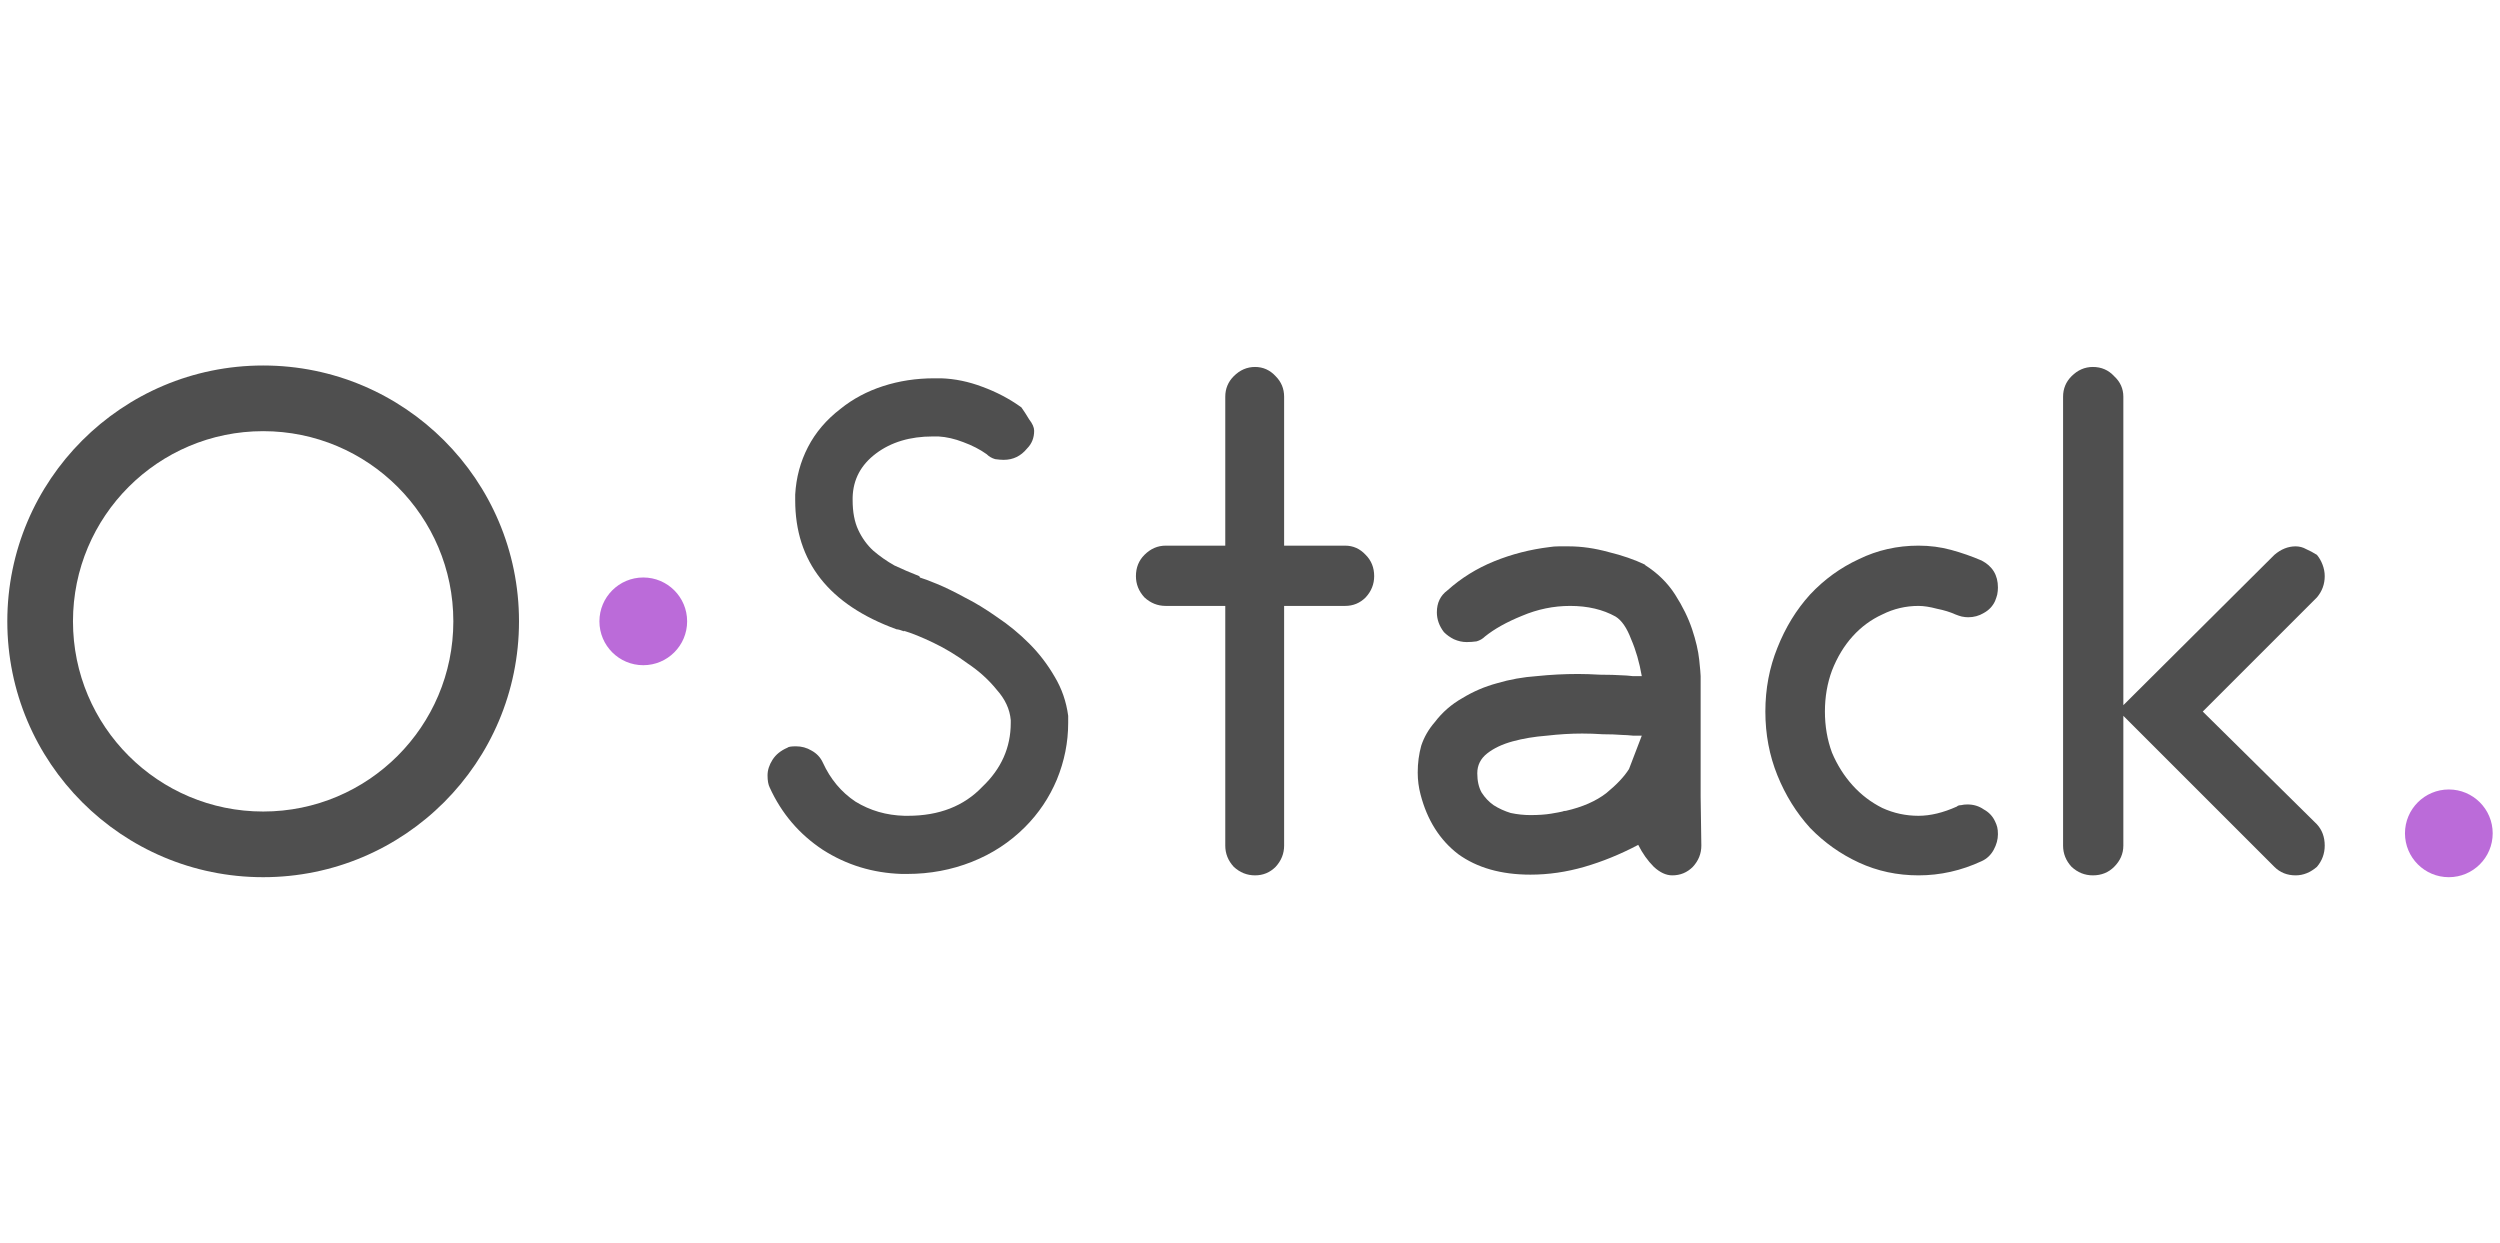 <svg width="3420" height="1700" viewBox="0 0 3420 1700" fill="none" xmlns="http://www.w3.org/2000/svg">
<path d="M3410 1140C3410 1173.14 3383.14 1200 3350 1200C3316.86 1200 3290 1173.14 3290 1140C3290 1106.86 3316.86 1080 3350 1080C3366.58 1080 3381.59 1086.73 3392.45 1097.6C3403.3 1108.46 3410 1123.44 3410 1140Z" fill="#BB6BD9"/>
<path d="M1258.55 790.09C1263.08 791.383 1270.84 794.293 1281.83 798.82C1292.82 803.347 1305.43 809.49 1319.66 817.25C1333.89 824.363 1348.76 833.417 1364.28 844.41C1379.8 854.757 1394.35 866.72 1407.93 880.3C1421.51 893.88 1433.15 909.077 1442.85 925.89C1452.55 942.057 1458.69 959.84 1461.28 979.24V988.94C1461.28 1015.45 1456.11 1041.32 1445.76 1066.54C1435.41 1091.11 1420.86 1112.78 1402.11 1131.53C1381.42 1152.22 1357.17 1168.07 1329.36 1179.06C1301.55 1190.05 1272.13 1195.55 1241.09 1195.55H1233.33C1193.88 1194.26 1157.99 1183.26 1125.66 1162.57C1093.33 1141.23 1069.08 1112.78 1052.91 1077.21C1050.97 1073.33 1050 1067.83 1050 1060.72C1050 1053.61 1052.26 1046.49 1056.79 1039.38C1061.32 1032.27 1068.11 1026.77 1077.16 1022.89C1078.45 1021.6 1082.33 1020.95 1088.8 1020.95C1096.56 1020.95 1103.67 1022.89 1110.14 1026.77C1117.25 1030.65 1122.43 1036.15 1125.66 1043.26C1136.01 1065.89 1150.88 1083.68 1170.28 1096.61C1190.33 1108.9 1212.64 1115.36 1237.21 1116.01H1242.06C1284.74 1116.01 1318.69 1102.75 1343.91 1076.24C1369.78 1051.67 1382.71 1022.57 1382.71 988.94V985.06C1381.42 970.187 1374.95 956.283 1363.31 943.35C1352.32 929.77 1339.06 917.807 1323.54 907.46C1308.67 896.467 1293.15 887.09 1276.98 879.33C1260.81 871.57 1247.23 866.073 1236.24 862.84L1237.21 863.81C1232.04 861.87 1228.48 860.9 1226.54 860.9C1134.07 827.273 1087.83 768.427 1087.83 684.36V676.6C1089.12 653.32 1094.94 631.657 1105.29 611.61C1115.64 591.563 1130.51 574.103 1149.91 559.23C1166.72 545.65 1186.12 535.303 1208.11 528.19C1230.1 521.077 1253.38 517.52 1277.95 517.52H1287.65C1306.4 518.167 1325.16 522.047 1343.91 529.16C1363.31 536.273 1381.09 545.65 1397.26 557.29C1400.49 561.817 1404.05 567.313 1407.93 573.78C1412.46 579.6 1414.72 584.773 1414.72 589.3C1414.72 599 1411.49 607.083 1405.02 613.55C1396.61 623.897 1385.94 629.07 1373.01 629.07C1369.78 629.07 1365.9 628.747 1361.37 628.1C1356.84 626.807 1352.96 624.543 1349.73 621.31C1340.68 614.843 1330.01 609.347 1317.72 604.82C1306.08 600.293 1294.76 597.707 1283.77 597.06H1276.01C1244.97 597.06 1219.1 604.82 1198.41 620.34C1177.72 635.86 1167.05 655.907 1166.4 680.48V684.36C1166.4 700.527 1168.99 714.107 1174.16 725.1C1179.33 736.093 1186.12 745.47 1194.53 753.23C1203.58 760.99 1213.28 767.78 1223.63 773.6C1234.62 778.773 1245.94 783.623 1257.58 788.15L1258.55 790.09Z" fill="#4F4F4F"/>
<path d="M1840.1 746.44C1851.09 746.44 1860.47 750.643 1868.23 759.05C1875.99 766.81 1879.87 776.51 1879.87 788.15C1879.87 799.143 1875.99 808.843 1868.23 817.25C1860.47 825.01 1851.09 828.89 1840.1 828.89H1756.68V1156.75C1756.68 1167.74 1752.8 1177.44 1745.04 1185.85C1737.28 1193.61 1727.9 1197.49 1716.91 1197.49C1705.91 1197.49 1696.21 1193.61 1687.81 1185.85C1680.05 1177.44 1676.17 1167.74 1676.17 1156.75V828.89H1594.69C1583.69 828.89 1573.99 825.01 1565.59 817.25C1557.83 808.843 1553.95 799.143 1553.95 788.15C1553.95 776.51 1557.83 766.81 1565.59 759.05C1573.99 750.643 1583.69 746.44 1594.69 746.44H1676.17V542.74C1676.17 531.747 1680.05 522.37 1687.81 514.61C1696.21 506.203 1705.91 502 1716.91 502C1727.9 502 1737.28 506.203 1745.04 514.61C1752.8 522.37 1756.68 531.747 1756.68 542.74V746.44H1840.1Z" fill="#4F4F4F"/>
<path d="M2327.44 1156.75C2327.44 1167.74 2323.56 1177.44 2315.8 1185.85C2308.04 1193.61 2298.66 1197.49 2287.67 1197.49C2279.26 1197.49 2270.85 1193.61 2262.45 1185.85C2254.04 1177.44 2246.93 1167.42 2241.11 1155.78C2216.53 1168.71 2191.96 1178.74 2167.39 1185.85C2142.81 1192.96 2118.24 1196.52 2093.67 1196.52C2053.57 1196.52 2020.59 1187.14 1994.73 1168.39C1969.51 1148.99 1952.37 1121.83 1943.32 1086.91C1940.73 1077.21 1939.44 1067.19 1939.44 1056.84C1939.44 1043.91 1941.05 1031.62 1944.29 1019.98C1948.17 1008.34 1954.31 997.67 1962.72 987.97C1973.06 974.39 1985.67 963.397 2000.55 954.99C2015.42 945.937 2031.26 939.147 2048.08 934.62C2065.54 929.447 2083.64 926.213 2102.4 924.92C2121.15 922.98 2139.9 922.01 2158.66 922.01C2167.71 922.01 2177.73 922.333 2188.73 922.98C2200.37 922.98 2211.36 923.303 2221.71 923.95C2223.65 923.95 2227.53 924.273 2233.35 924.92C2239.81 924.92 2244.02 924.92 2245.96 924.92C2242.72 906.167 2237.87 889.353 2231.41 874.48C2225.59 858.96 2218.47 848.613 2210.07 843.44C2192.61 833.74 2171.91 828.89 2147.99 828.89C2125.35 828.89 2103.37 833.417 2082.03 842.47C2061.33 850.877 2044.52 860.253 2031.59 870.6C2028.35 873.833 2024.47 876.097 2019.95 877.39C2015.42 878.037 2010.89 878.36 2006.37 878.36C2000.55 878.36 1994.73 877.067 1988.91 874.48C1983.73 871.893 1979.21 868.66 1975.33 864.78C1968.86 856.373 1965.63 847.32 1965.63 837.62C1965.63 824.687 1970.48 814.663 1980.18 807.55C1998.93 790.737 2020.27 777.48 2044.2 767.78C2068.12 758.08 2093.34 751.613 2119.86 748.38C2123.74 747.733 2127.94 747.41 2132.47 747.41C2137.64 747.41 2142.17 747.41 2146.05 747.41C2163.51 747.41 2181.61 749.997 2200.37 755.17C2219.12 759.697 2235.93 765.517 2250.81 772.63H2249.84C2267.3 783.623 2281.2 797.203 2291.55 813.37C2301.89 829.537 2309.65 845.38 2314.83 860.9C2320 876.42 2323.23 890.323 2324.53 902.61C2325.82 914.897 2326.47 922.333 2326.47 924.92V1089.82L2327.44 1156.75ZM2245.96 1006.4C2244.66 1006.4 2240.78 1006.4 2234.32 1006.4C2227.85 1005.75 2223 1005.43 2219.77 1005.43C2211.36 1004.78 2202.31 1004.46 2192.61 1004.46C2182.91 1003.81 2173.53 1003.49 2164.48 1003.49C2148.96 1003.49 2132.79 1004.46 2115.98 1006.4C2099.16 1007.69 2083.64 1010.28 2069.42 1014.16C2055.19 1018.04 2043.55 1023.54 2034.5 1030.65C2025.44 1037.76 2020.92 1046.82 2020.92 1057.81C2020.92 1068.16 2022.86 1076.89 2026.74 1084C2031.26 1091.11 2036.76 1096.93 2043.23 1101.46C2050.34 1105.99 2058.1 1109.54 2066.51 1112.13C2075.56 1114.07 2084.61 1115.04 2093.67 1115.04C2104.66 1115.04 2114.04 1114.39 2121.8 1113.1C2129.56 1111.81 2134.73 1110.84 2137.32 1110.19C2138.61 1109.54 2140.23 1109.22 2142.17 1109.22C2164.8 1104.05 2183.23 1095.96 2197.46 1084.97C2211.68 1073.33 2222.03 1062.34 2228.5 1051.99L2245.96 1006.4Z" fill="#4F4F4F"/>
<path d="M2624.53 1197.49C2595.43 1197.49 2568.27 1191.67 2543.05 1180.03C2517.83 1168.39 2495.52 1152.55 2476.12 1132.5C2457.37 1111.81 2442.49 1087.88 2431.5 1060.72C2420.51 1033.56 2415.01 1004.46 2415.01 973.42C2415.01 942.38 2420.51 913.28 2431.5 886.12C2442.49 858.313 2457.37 834.063 2476.12 813.37C2495.52 792.677 2517.83 776.51 2543.05 764.87C2568.27 752.583 2595.43 746.44 2624.53 746.44C2640.05 746.44 2654.92 748.38 2669.15 752.26C2683.38 756.14 2697.28 760.99 2710.86 766.81C2725.73 774.57 2733.17 786.857 2733.17 803.67C2733.17 806.903 2732.85 810.137 2732.2 813.37C2731.55 815.957 2730.58 818.867 2729.29 822.1C2726.06 829.213 2720.88 834.71 2713.77 838.59C2707.3 842.47 2700.19 844.41 2692.43 844.41C2689.84 844.41 2686.93 844.087 2683.7 843.44C2681.11 842.793 2678.2 841.823 2674.97 840.53C2667.86 837.297 2659.45 834.71 2649.75 832.77C2640.05 830.183 2631.64 828.89 2624.53 828.89C2607.07 828.89 2590.58 832.77 2575.06 840.53C2559.54 847.643 2545.96 857.667 2534.32 870.6C2522.68 883.533 2513.3 899.053 2506.19 917.16C2499.72 934.62 2496.49 953.373 2496.49 973.42C2496.49 993.467 2499.72 1012.22 2506.19 1029.68C2513.3 1046.49 2522.68 1061.37 2534.32 1074.3C2545.96 1087.23 2559.54 1097.58 2575.06 1105.34C2590.58 1112.45 2607.07 1116.01 2624.53 1116.01C2640.7 1116.01 2658.16 1111.81 2676.91 1103.4C2678.2 1102.11 2680.14 1101.46 2682.73 1101.46C2685.32 1100.81 2688.23 1100.49 2691.46 1100.49C2699.87 1100.49 2707.3 1102.75 2713.77 1107.28C2720.88 1111.16 2726.06 1116.66 2729.29 1123.77C2730.58 1126.36 2731.55 1128.94 2732.2 1131.53C2732.85 1134.12 2733.17 1137.35 2733.17 1141.23C2733.17 1148.34 2731.23 1155.46 2727.35 1162.57C2723.47 1169.68 2717.97 1174.86 2710.86 1178.09C2683.05 1191.02 2654.28 1197.49 2624.53 1197.49Z" fill="#4F4F4F"/>
<path d="M3169.55 1127.65C3176.66 1135.41 3180.22 1145.11 3180.22 1156.75C3180.22 1167.74 3176.66 1177.44 3169.55 1185.85C3160.5 1193.61 3150.8 1197.49 3140.45 1197.49C3128.81 1197.49 3119.11 1193.61 3111.35 1185.85L2904.74 979.24V1156.75C2904.74 1167.74 2900.54 1177.44 2892.13 1185.85C2884.37 1193.61 2874.67 1197.49 2863.03 1197.49C2852.04 1197.49 2842.34 1193.61 2833.93 1185.85C2826.17 1177.44 2822.29 1167.74 2822.29 1156.75V542.74C2822.29 531.747 2826.17 522.37 2833.93 514.61C2842.34 506.203 2852.04 502 2863.03 502C2874.67 502 2884.37 506.203 2892.13 514.61C2900.54 522.37 2904.74 531.747 2904.74 542.74V964.69L3111.35 759.05C3120.4 751.29 3130.1 747.41 3140.45 747.41C3145.62 747.41 3150.47 748.703 3155 751.29C3159.53 753.23 3164.38 755.817 3169.55 759.05C3172.78 762.93 3175.37 767.457 3177.31 772.63C3179.25 777.803 3180.22 782.977 3180.22 788.15C3180.22 799.143 3176.66 808.843 3169.55 817.25L3013.38 973.42L3169.55 1127.65Z" fill="#4F4F4F"/>
<path d="M940 850C940 883.137 913.137 910 880 910C846.863 910 820 883.137 820 850C820 816.863 846.863 790 880 790C896.582 790 911.593 796.727 922.453 807.6C933.295 818.456 940 833.445 940 850Z" fill="#BB6BD9"/>
<path d="M710 850C710 1043.3 553.3 1200 360 1200C166.7 1200 10 1043.3 10 850C10 656.7 166.7 500 360 500C553.3 500 710 656.7 710 850ZM99.831 850C99.831 993.687 216.313 1110.17 360 1110.17C503.687 1110.17 620.169 993.687 620.169 850C620.169 706.313 503.687 589.831 360 589.831C216.313 589.831 99.831 706.313 99.831 850Z" fill="#4F4F4F"/>
</svg>
